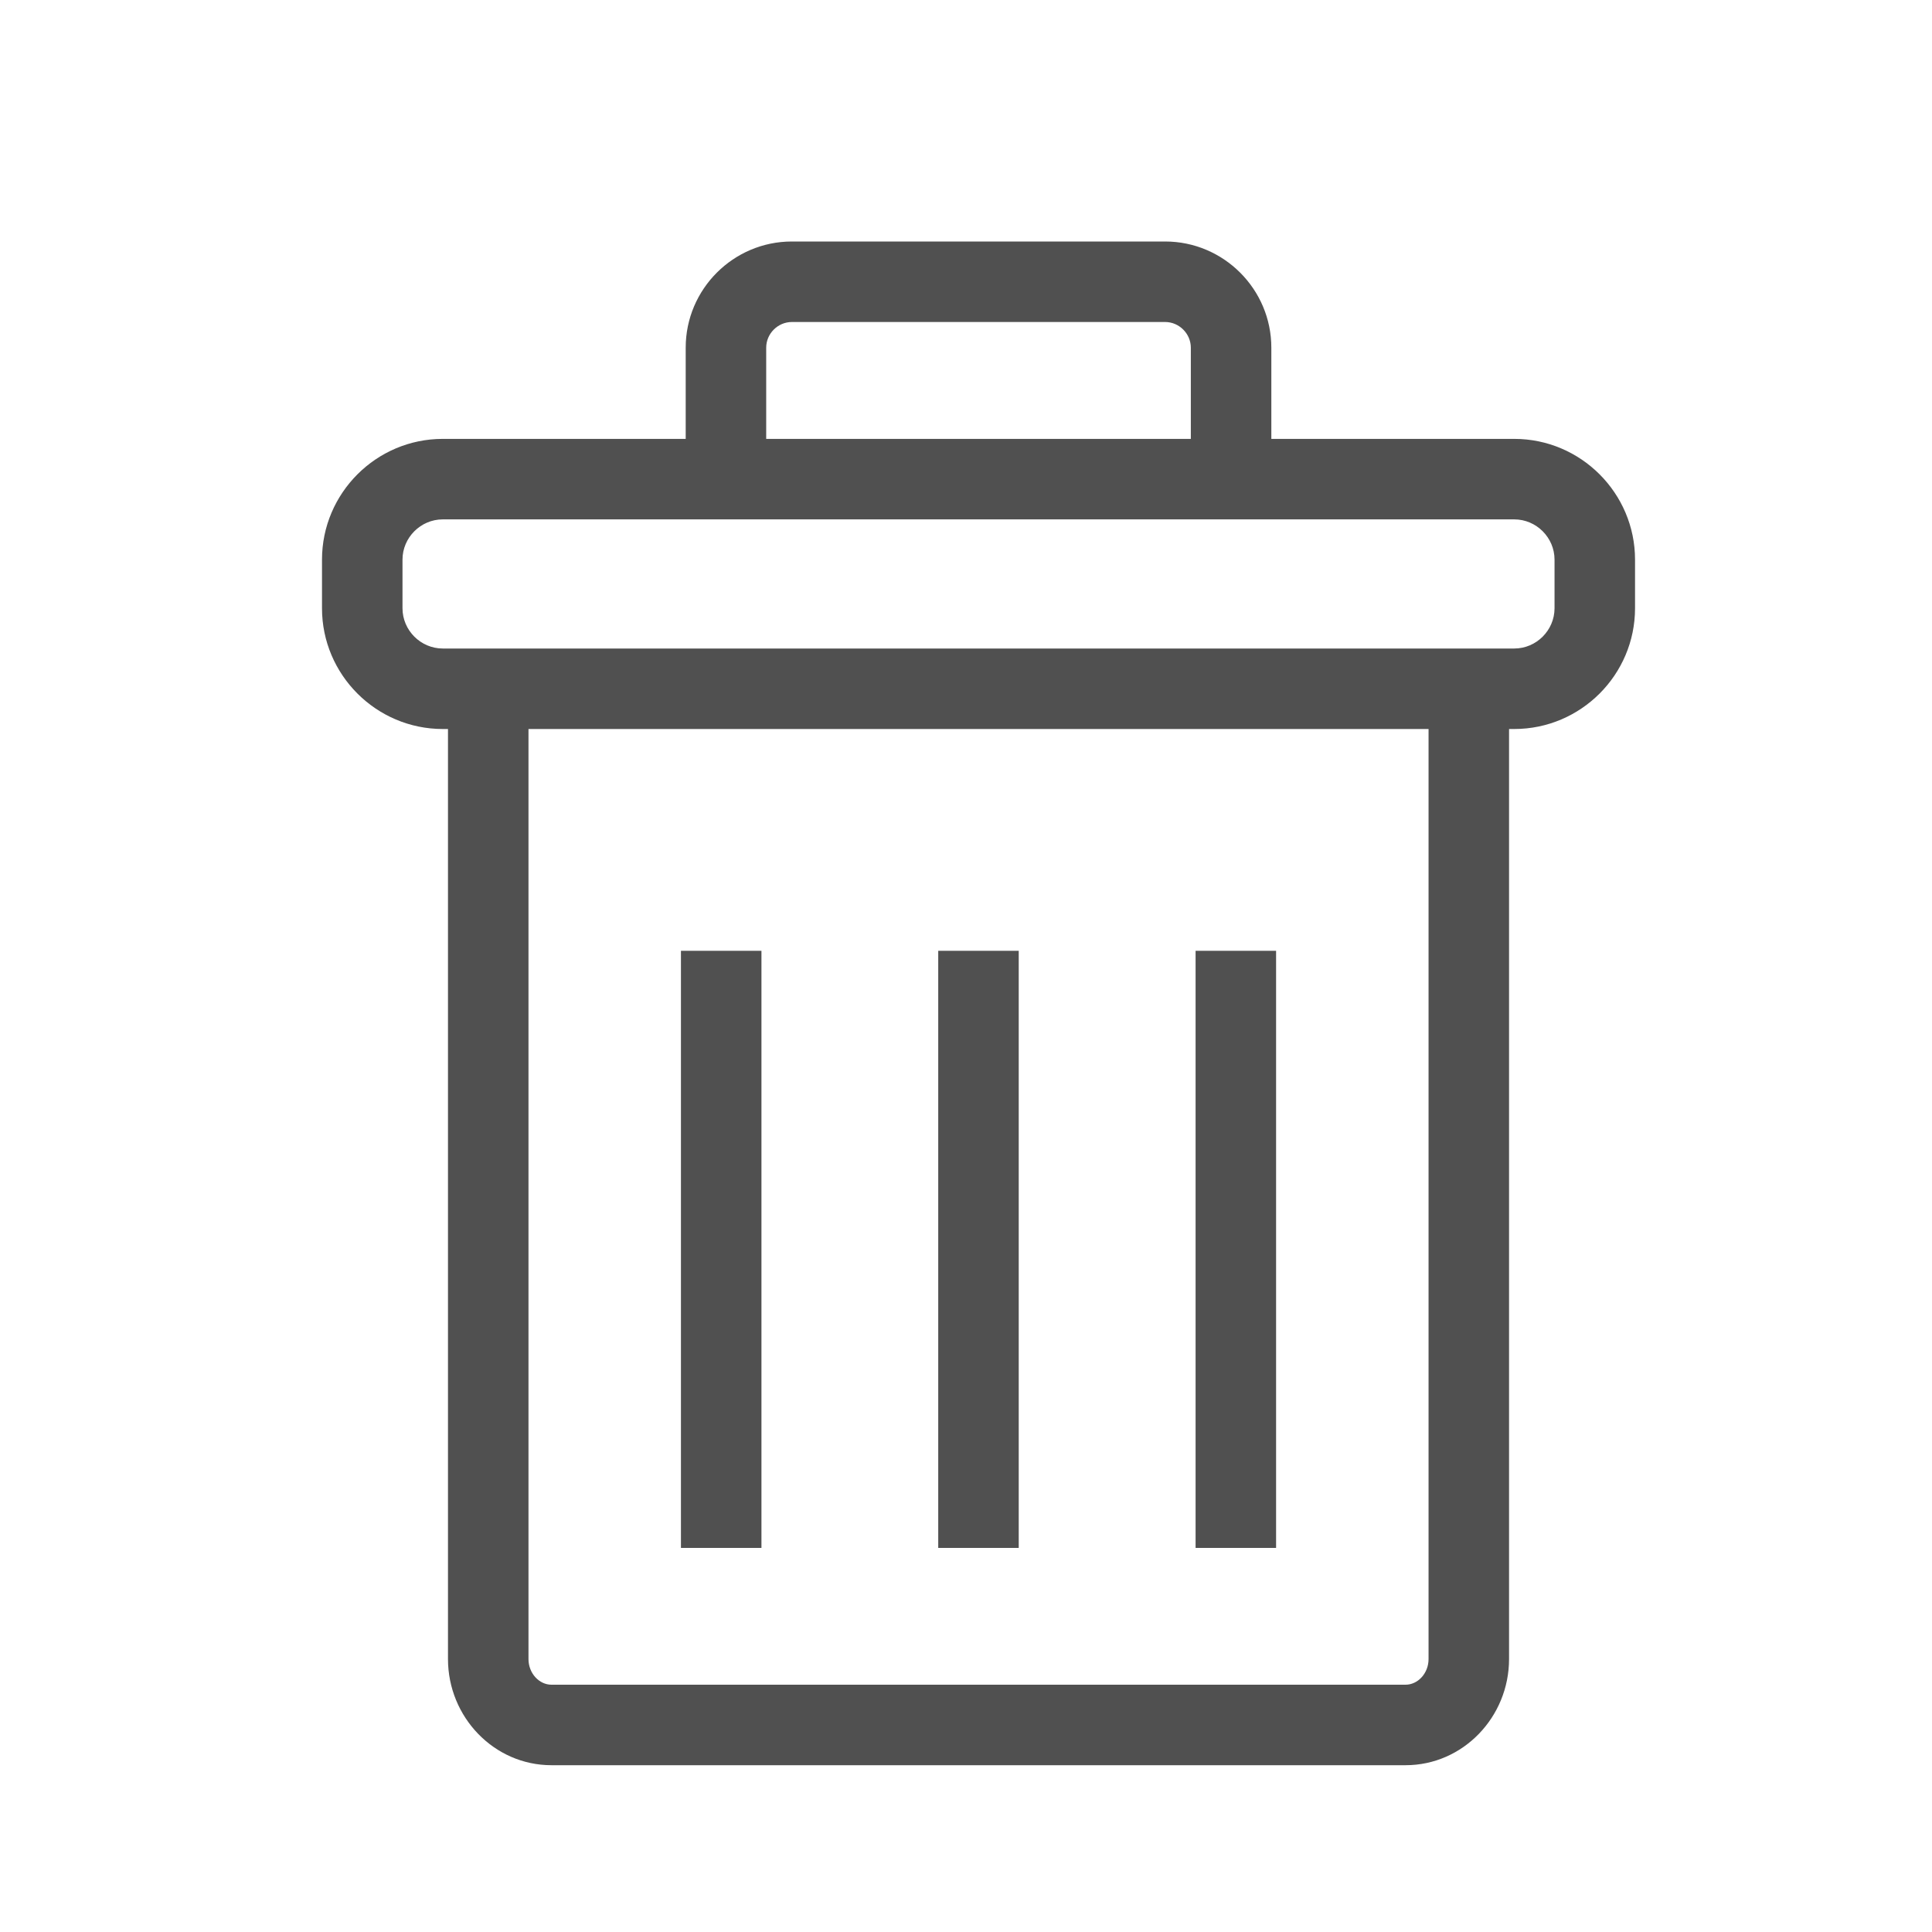 <?xml version="1.0" encoding="UTF-8"?>
<svg width="24px" height="24px" viewBox="0 0 24 24" version="1.1" xmlns="http://www.w3.org/2000/svg" xmlns:xlink="http://www.w3.org/1999/xlink">
    <!-- Generator: Sketch 47.1 (45422) - http://www.bohemiancoding.com/sketch -->
    <title>ic_delete</title>
    <desc>Created with Sketch.</desc>
    <defs></defs>
    <g id="Symbols" stroke="none" stroke-width="1" fill="none" fill-rule="evenodd">
        <g id="ic_delete" fill-rule="nonzero" fill="#505050">
            <g id="Page-1" transform="translate(4, 3)">
                <path d="M14.811,5.056 C15.085,5.056 15.311,4.83 15.311,4.556 L15.311,3.952 C15.311,3.678 15.085,3.452 14.811,3.452 L1.5,3.452 C1.226,3.452 1,3.678 1,3.952 L1,4.556 C1,4.83 1.226,5.056 1.5,5.056 L14.811,5.056 Z M11.793,2.452 L14.811,2.452 C15.637,2.452 16.311,3.126 16.311,3.952 L16.311,4.556 C16.311,5.382 15.637,6.056 14.811,6.056 L14.746,6.056 L14.746,17.609 C14.746,18.33 14.174,18.928 13.461,18.928 L2.85,18.928 C2.137,18.928 1.565,18.33 1.565,17.609 L1.565,6.056 L1.5,6.056 C0.674,6.056 -0,5.382 -0,4.556 L-0,3.952 C-0,3.126 0.674,2.452 1.5,2.452 L4.518,2.452 L4.518,1.319 C4.518,0.592 5.11,-0 5.837,-0 L10.474,-0 C11.2,-0 11.793,0.592 11.793,1.319 L11.793,2.452 Z M10.793,2.452 L10.793,1.319 C10.793,1.145 10.648,1 10.474,1 L5.837,1 C5.663,1 5.518,1.144 5.518,1.319 L5.518,2.452 L10.793,2.452 Z M13.746,6.056 L2.565,6.056 L2.565,17.609 C2.565,17.788 2.699,17.928 2.85,17.928 L13.461,17.928 C13.612,17.928 13.746,17.788 13.746,17.609 L13.746,6.056 Z M4.459,8.811 L5.459,8.811 L5.459,16.229 L4.459,16.229 L4.459,8.811 Z M7.655,8.811 L8.655,8.811 L8.655,16.229 L7.655,16.229 L7.655,8.811 Z M10.852,8.811 L11.852,8.811 L11.852,16.229 L10.852,16.229 L10.852,8.811 Z" id="Combined-Shape"></path>
            </g>
        </g>
    </g>
</svg>